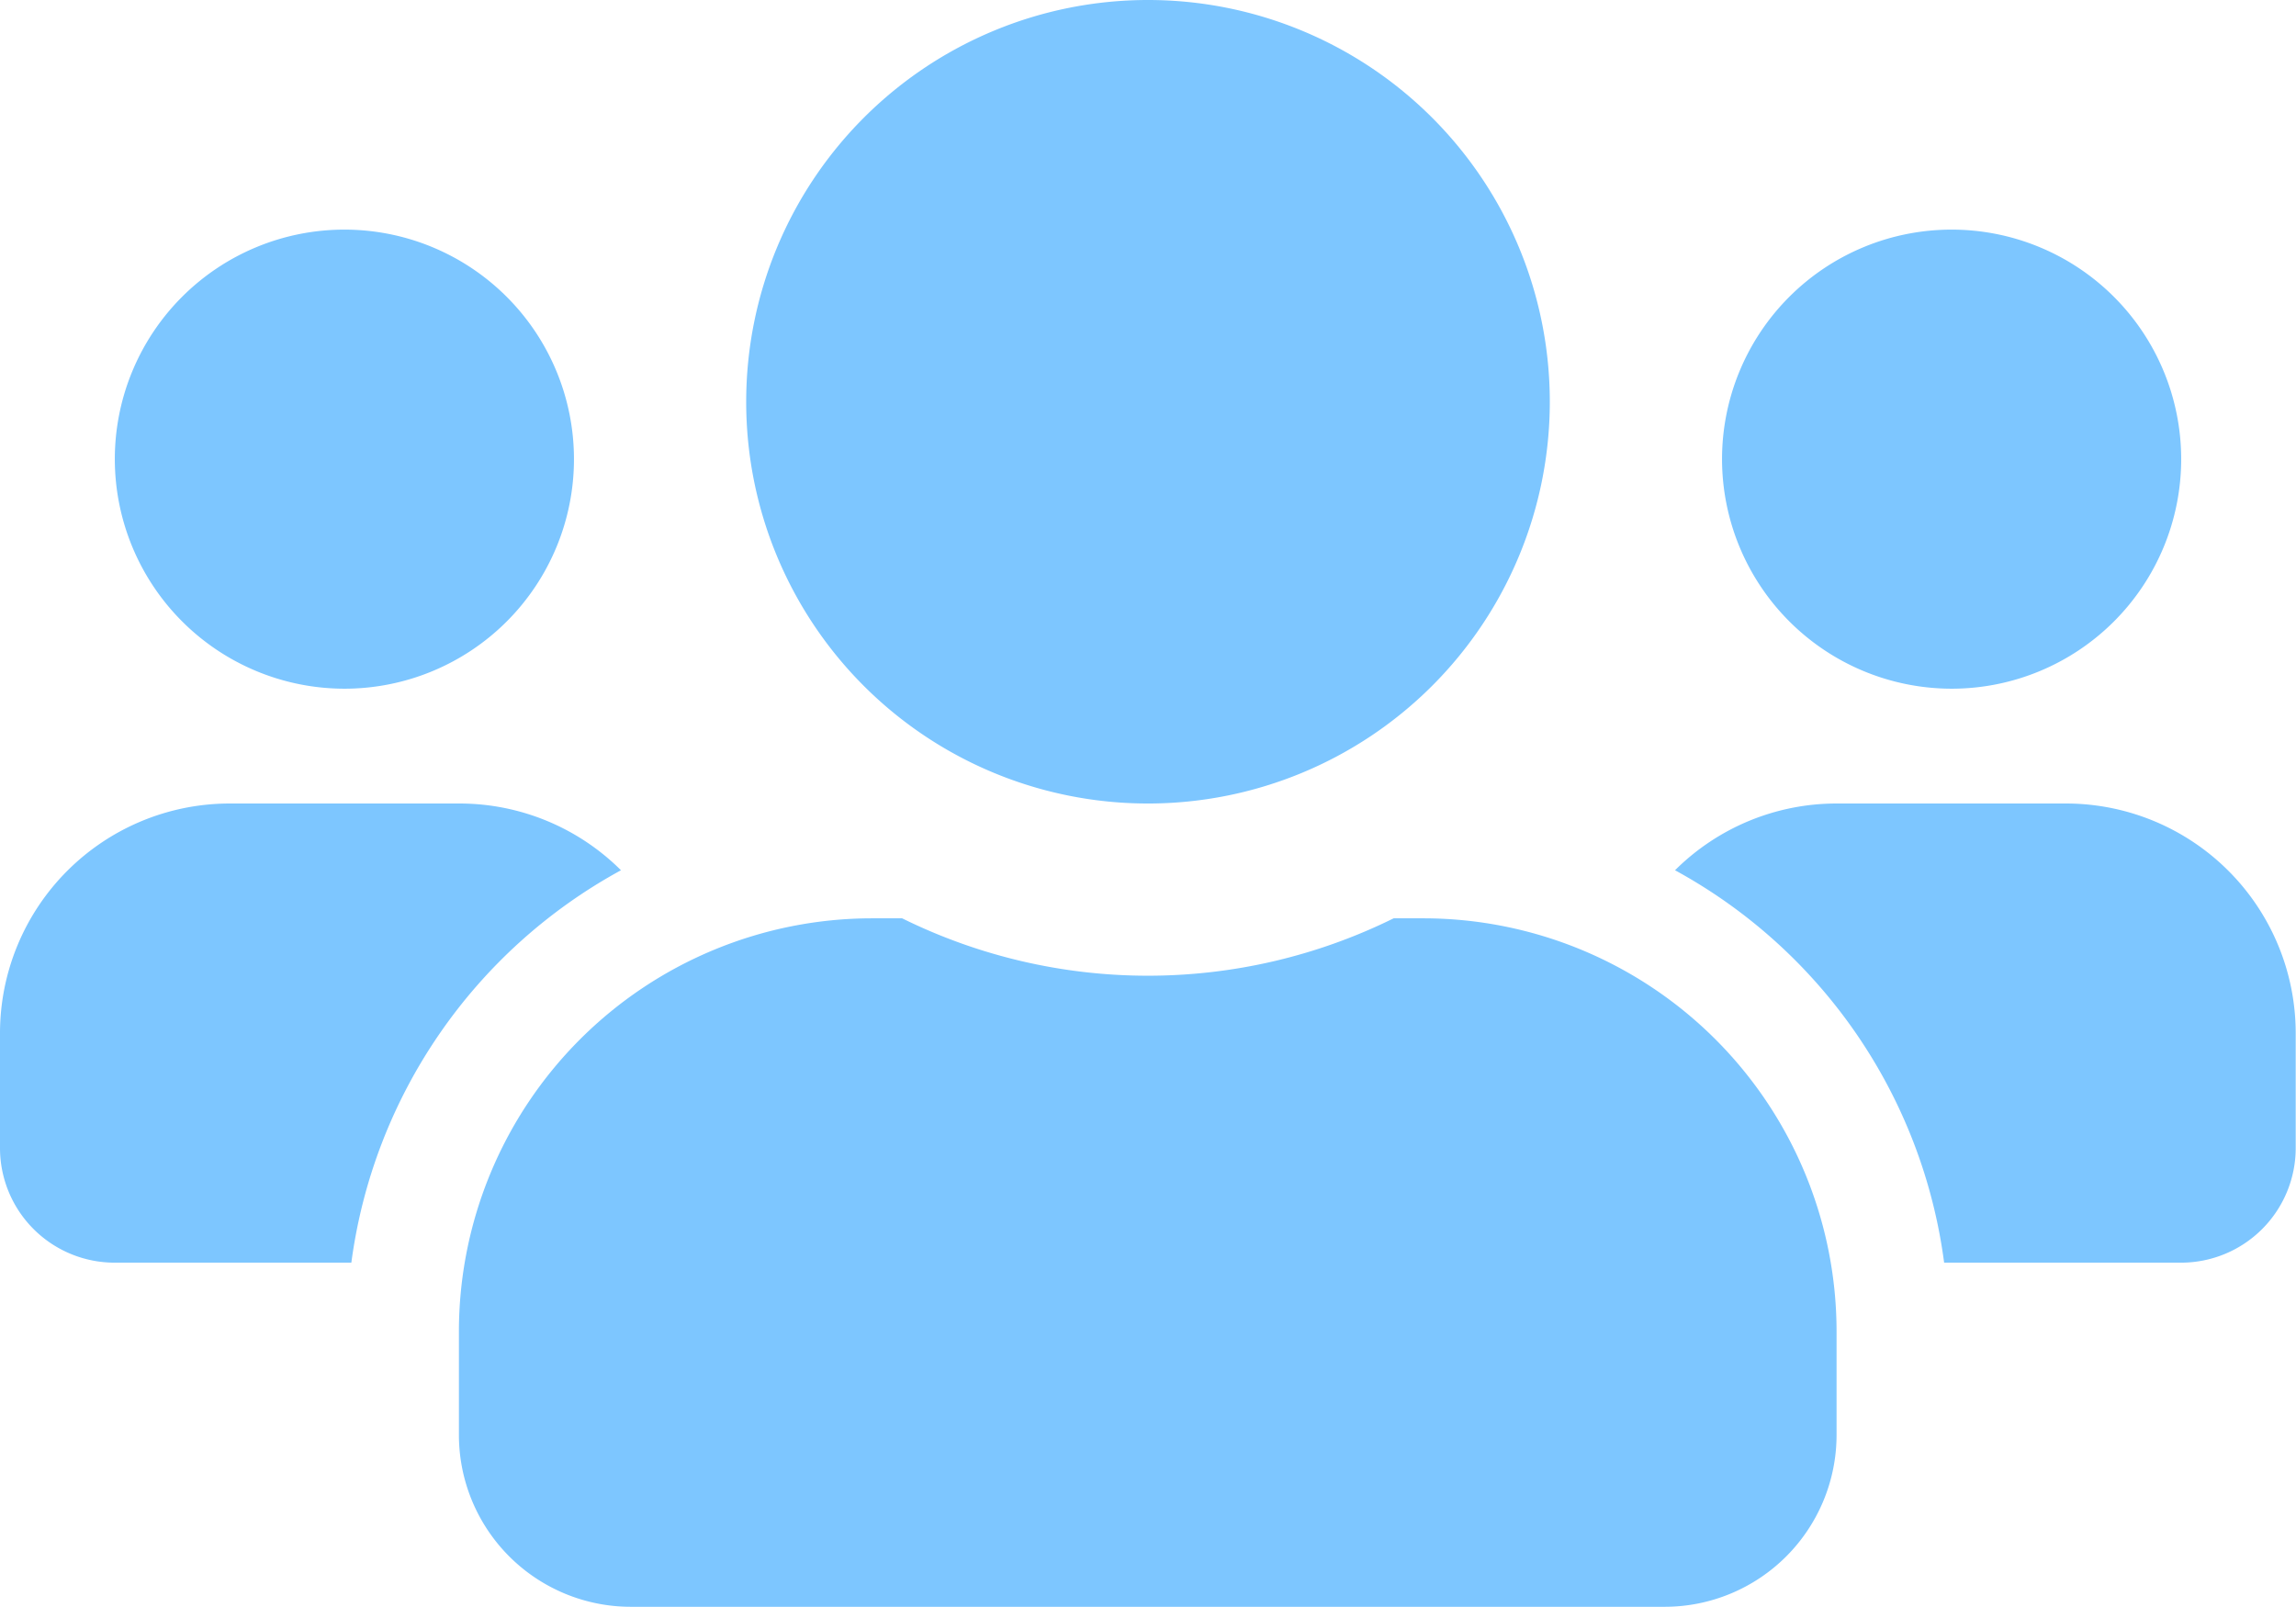 <svg xmlns="http://www.w3.org/2000/svg" width="30.714" height="21.5" viewBox="0 0 30.714 21.5">
    <path d="M4.607,11.464A3.071,3.071,0,1,0,1.536,8.393,3.074,3.074,0,0,0,4.607,11.464Zm21.5,0a3.071,3.071,0,1,0-3.071-3.071A3.074,3.074,0,0,0,26.107,11.464ZM27.643,13H24.571a3.062,3.062,0,0,0-2.164.893,7.02,7.02,0,0,1,3.6,5.25h3.167a1.534,1.534,0,0,0,1.536-1.536V16.071A3.074,3.074,0,0,0,27.643,13ZM15.357,13A5.375,5.375,0,1,0,9.982,7.625,5.372,5.372,0,0,0,15.357,13Zm3.686,1.536h-.4a7.421,7.421,0,0,1-6.575,0h-.4a5.53,5.53,0,0,0-5.529,5.529v1.382a2.3,2.3,0,0,0,2.3,2.3H22.268a2.3,2.3,0,0,0,2.3-2.3V20.064A5.53,5.53,0,0,0,19.043,14.536ZM8.307,13.893A3.062,3.062,0,0,0,6.143,13H3.071A3.074,3.074,0,0,0,0,16.071v1.536a1.534,1.534,0,0,0,1.536,1.536H4.7A7.037,7.037,0,0,1,8.307,13.893Z" transform="translate(0 -2.25)" fill="#7dc6ff"/>
</svg>
